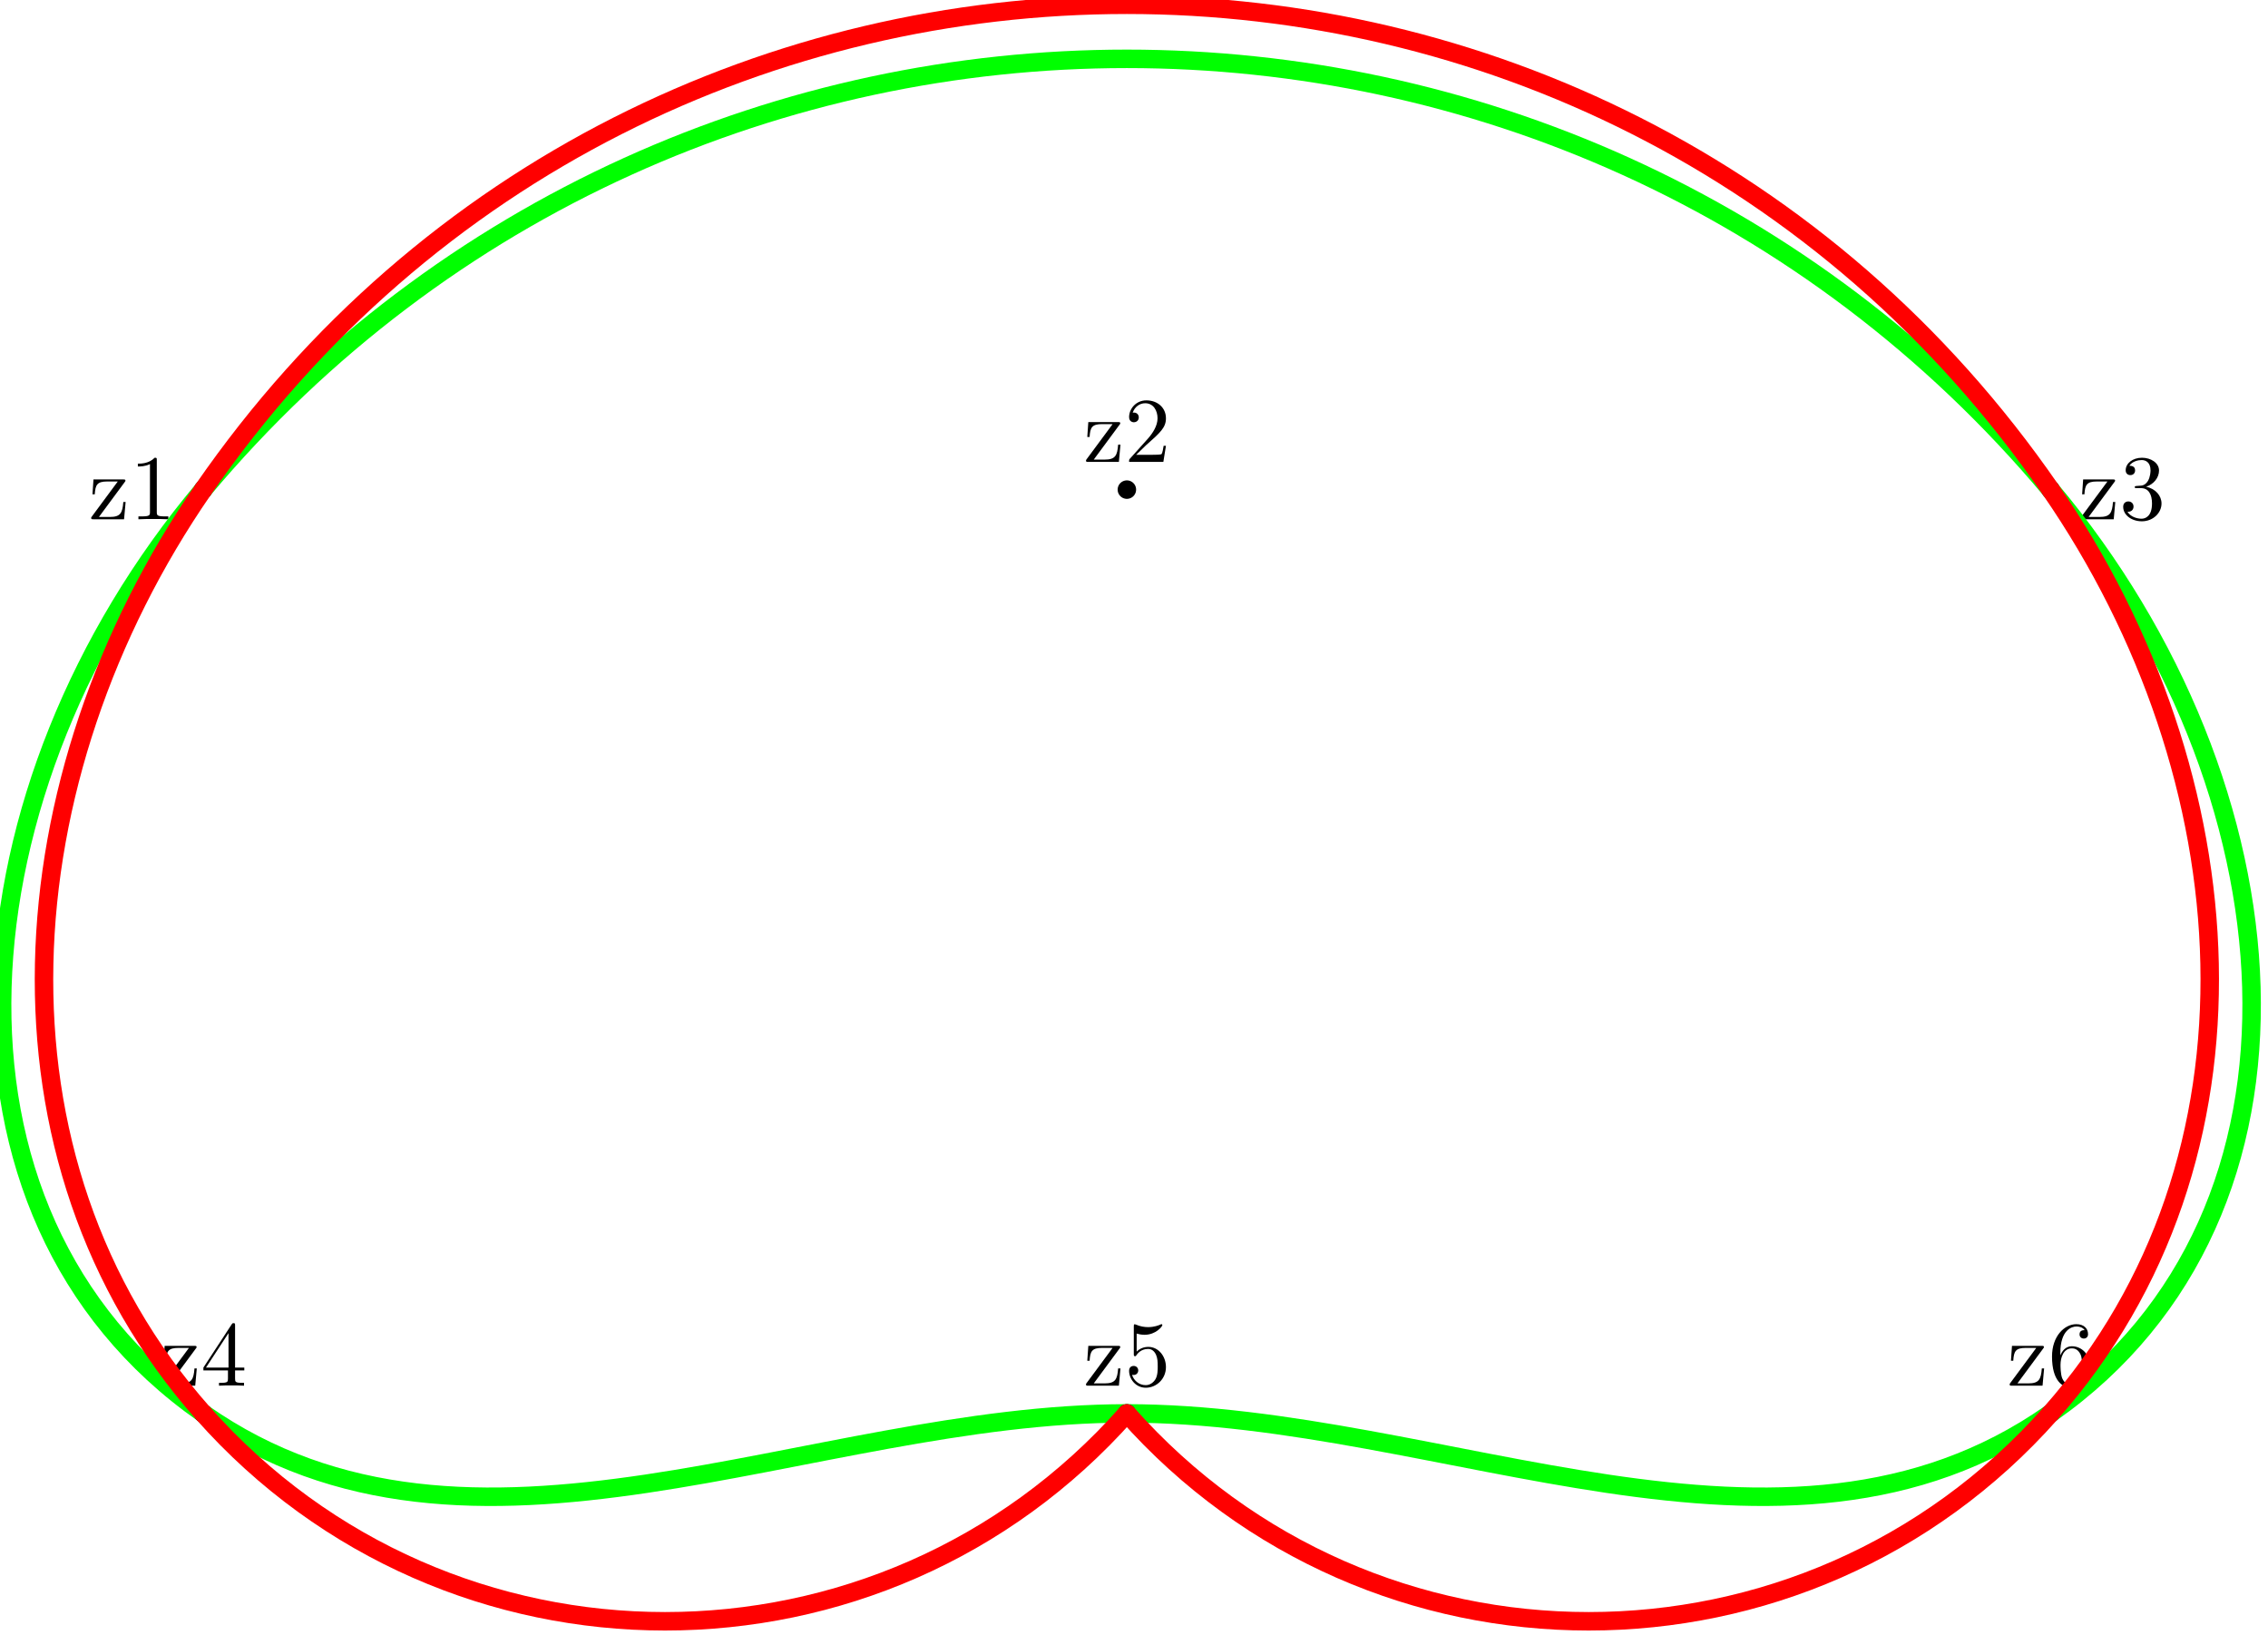 <?xml version="1.0"?>
<!-- Created by MetaPost 2.000 on 2019.08.04:0107 -->
<svg version="1.1" xmlns="http://www.w3.org/2000/svg" xmlns:xlink="http://www.w3.org/1999/xlink" width="245.543" height="176.987" viewBox="0 0 245.543 176.987">
<!-- Original BoundingBox: -22.771515 -23.503159 222.771515 153.484039 -->
  <defs>
    <g transform="scale(0.01,0.01)" id="GLYPHcmr10_49">
      <path style="fill-rule: evenodd;" d="M294 -640C294 -664,294 -666,271 -666C209 -602,121 -602,89 -602L89 -571C109 -571,168 -571,220 -597L220 -79C220 -43,217 -31,127 -31L95 -31L95 -0C130 -3,217 -3,257 -3C297 -3,384 -3,419 -0L419 -31L387 -31C297 -31,294 -42,294 -79"></path>
    </g>
    <g transform="scale(0.01,0.01)" id="GLYPHcmr10_50">
      <path style="fill-rule: evenodd;" d="M127 -77L233 -180C389 -318,449 -372,449 -472C449 -586,359 -666,237 -666C124 -666,50 -574,50 -485C50 -429,100 -429,103 -429C120 -429,155 -441,155 -482C155 -508,137 -534,102 -534C94 -534,92 -534,89 -533C112 -598,166 -635,224 -635C315 -635,358 -554,358 -472C358 -392,308 -313,253 -251L61 -37C50 -26,50 -24,50 -0L421 -0L449 -174L424 -174C419 -144,412 -100,402 -85C395 -77,329 -77,307 -77"></path>
    </g>
    <g transform="scale(0.01,0.01)" id="GLYPHcmr10_51">
      <path style="fill-rule: evenodd;" d="M290 -352C372 -379,430 -449,430 -528C430 -610,342 -666,246 -666C145 -666,69 -606,69 -530C69 -497,91 -478,120 -478C151 -478,171 -500,171 -529C171 -579,124 -579,109 -579C140 -628,206 -641,242 -641C283 -641,338 -619,338 -529C338 -517,336 -459,310 -415C280 -367,246 -364,221 -363C213 -362,189 -360,182 -360C174 -359,167 -358,167 -348C167 -337,174 -337,191 -337L235 -337C317 -337,354 -269,354 -171C354 -35,285 -6,241 -6C198 -6,123 -23,88 -82C123 -77,154 -99,154 -137C154 -173,127 -193,98 -193C74 -193,42 -179,42 -135C42 -44,135 22,244 22C366 22,457 -69,457 -171C457 -253,394 -331,290 -352"></path>
    </g>
    <g transform="scale(0.01,0.01)" id="GLYPHcmr10_52">
      <path style="fill-rule: evenodd;" d="M294 -165L294 -78C294 -42,292 -31,218 -31L197 -31L197 -0C238 -3,290 -3,332 -3C374 -3,427 -3,468 -0L468 -31L447 -31C373 -31,371 -42,371 -78L371 -165L471 -165L471 -196L371 -196L371 -651C371 -671,371 -677,355 -677C346 -677,343 -677,335 -665L28 -196L28 -165M300 -196L56 -196L300 -569"></path>
    </g>
    <g transform="scale(0.01,0.01)" id="GLYPHcmr10_53">
      <path style="fill-rule: evenodd;" d="M449 -201C449 -320,367 -420,259 -420C211 -420,168 -404,132 -369L132 -564C152 -558,185 -551,217 -551C340 -551,410 -642,410 -655C410 -661,407 -666,400 -666C399 -666,397 -666,392 -663C372 -654,323 -634,256 -634C216 -634,170 -641,123 -662C115 -665,113 -665,111 -665C101 -665,101 -657,101 -641L101 -345C101 -327,101 -319,115 -319C122 -319,124 -322,128 -328C139 -344,176 -398,257 -398C309 -398,334 -352,342 -334C358 -297,360 -258,360 -208C360 -173,360 -113,336 -71C312 -32,275 -6,229 -6C156 -6,99 -59,82 -118C85 -117,88 -116,99 -116C132 -116,149 -141,149 -165C149 -189,132 -214,99 -214C85 -214,50 -207,50 -161C50 -75,119 22,231 22C347 22,449 -74,449 -201"></path>
    </g>
    <g transform="scale(0.01,0.01)" id="GLYPHcmr10_54">
      <path style="fill-rule: evenodd;" d="M132 -328L132 -352C132 -605,256 -641,307 -641C331 -641,373 -635,395 -601C380 -601,340 -601,340 -556C340 -525,364 -510,386 -510C402 -510,432 -519,432 -558C432 -618,388 -666,305 -666C177 -666,42 -537,42 -316C42 -49,158 22,251 22C362 22,457 -72,457 -204C457 -331,368 -427,257 -427C189 -427,152 -376,132 -328M251 -6C188 -6,158 -66,152 -81C134 -128,134 -208,134 -226C134 -304,166 -404,256 -404C272 -404,318 -404,349 -342C367 -305,367 -254,367 -205C367 -157,367 -107,350 -71C320 -11,274 -6,251 -6"></path>
    </g>
    <g transform="scale(0.01,0.01)" id="GLYPHcmr10_122">
      <path style="fill-rule: evenodd;" d="M390 -401C399 -412,399 -414,399 -418C399 -431,391 -431,373 -431L53 -431L42 -270L67 -270C73 -372,92 -409,202 -409L316 -409L37 -32C28 -21,28 -19,28 -14C28 -0,35 -0,54 -0L384 -0L401 -187L376 -187C367 -69,346 -25,230 -25L112 -25"></path>
    </g>
  </defs>
  <g transform="translate(9.591 56.21)" style="fill: rgb(0%,0%,0%);">
    <use xlink:href="#GLYPHcmr10_122"></use>
    <use xlink:href="#GLYPHcmr10_49" x="4.445"></use>
  </g>
  <g transform="translate(117.295 50)" style="fill: rgb(0%,0%,0%);">
    <use xlink:href="#GLYPHcmr10_122"></use>
    <use xlink:href="#GLYPHcmr10_50" x="4.445"></use>
  </g>
  <g transform="translate(225 56.21)" style="fill: rgb(0%,0%,0%);">
    <use xlink:href="#GLYPHcmr10_122"></use>
    <use xlink:href="#GLYPHcmr10_51" x="4.445"></use>
  </g>
  <g transform="translate(17.295 150)" style="fill: rgb(0%,0%,0%);">
    <use xlink:href="#GLYPHcmr10_122"></use>
    <use xlink:href="#GLYPHcmr10_52" x="4.445"></use>
  </g>
  <g transform="translate(117.295 150)" style="fill: rgb(0%,0%,0%);">
    <use xlink:href="#GLYPHcmr10_122"></use>
    <use xlink:href="#GLYPHcmr10_53" x="4.445"></use>
  </g>
  <g transform="translate(217.295 150)" style="fill: rgb(0%,0%,0%);">
    <use xlink:href="#GLYPHcmr10_122"></use>
    <use xlink:href="#GLYPHcmr10_54" x="4.445"></use>
  </g>
  <path d="M122 153C87.565 153,50.997 173.304,22 153C-9.076 131.24,-4.907 85.066,22 53C74.17 -9.174,169.83 -9.174,222 53C248.907 85.066,253.076 131.24,222 153C193.003 173.304,156.435 153,122 153Z" style="stroke:rgb(0%,100%,0%); stroke-width: 2;stroke-linecap: round;stroke-linejoin: round;stroke-miterlimit: 10;fill: none;"></path>
  <path d="M22 53l0 0" style="stroke:rgb(0%,0%,0%); stroke-width: 2;stroke-linecap: round;stroke-linejoin: round;stroke-miterlimit: 10;fill: none;"></path>
  <path d="M122 53l0 0" style="stroke:rgb(0%,0%,0%); stroke-width: 2;stroke-linecap: round;stroke-linejoin: round;stroke-miterlimit: 10;fill: none;"></path>
  <path d="M222 53l0 0" style="stroke:rgb(0%,0%,0%); stroke-width: 2;stroke-linecap: round;stroke-linejoin: round;stroke-miterlimit: 10;fill: none;"></path>
  <path d="M22 153l0 0" style="stroke:rgb(0%,0%,0%); stroke-width: 2;stroke-linecap: round;stroke-linejoin: round;stroke-miterlimit: 10;fill: none;"></path>
  <path d="M122 153l0 0" style="stroke:rgb(0%,0%,0%); stroke-width: 2;stroke-linecap: round;stroke-linejoin: round;stroke-miterlimit: 10;fill: none;"></path>
  <path d="M222 153l0 0" style="stroke:rgb(0%,0%,0%); stroke-width: 2;stroke-linecap: round;stroke-linejoin: round;stroke-miterlimit: 10;fill: none;"></path>
  <path d="M122 153C95.419 183.004,48.581 183.004,22 153C-2.446 125.407,0.529 84.106,22 53C70.303 -16.979,173.697 -16.979,222 53C243.471 84.106,246.446 125.407,222 153C195.419 183.004,148.581 183.004,122 153" style="stroke:rgb(100%,0%,0%); stroke-width: 2;stroke-linecap: round;stroke-linejoin: round;stroke-miterlimit: 10;fill: none;"></path>
</svg>

